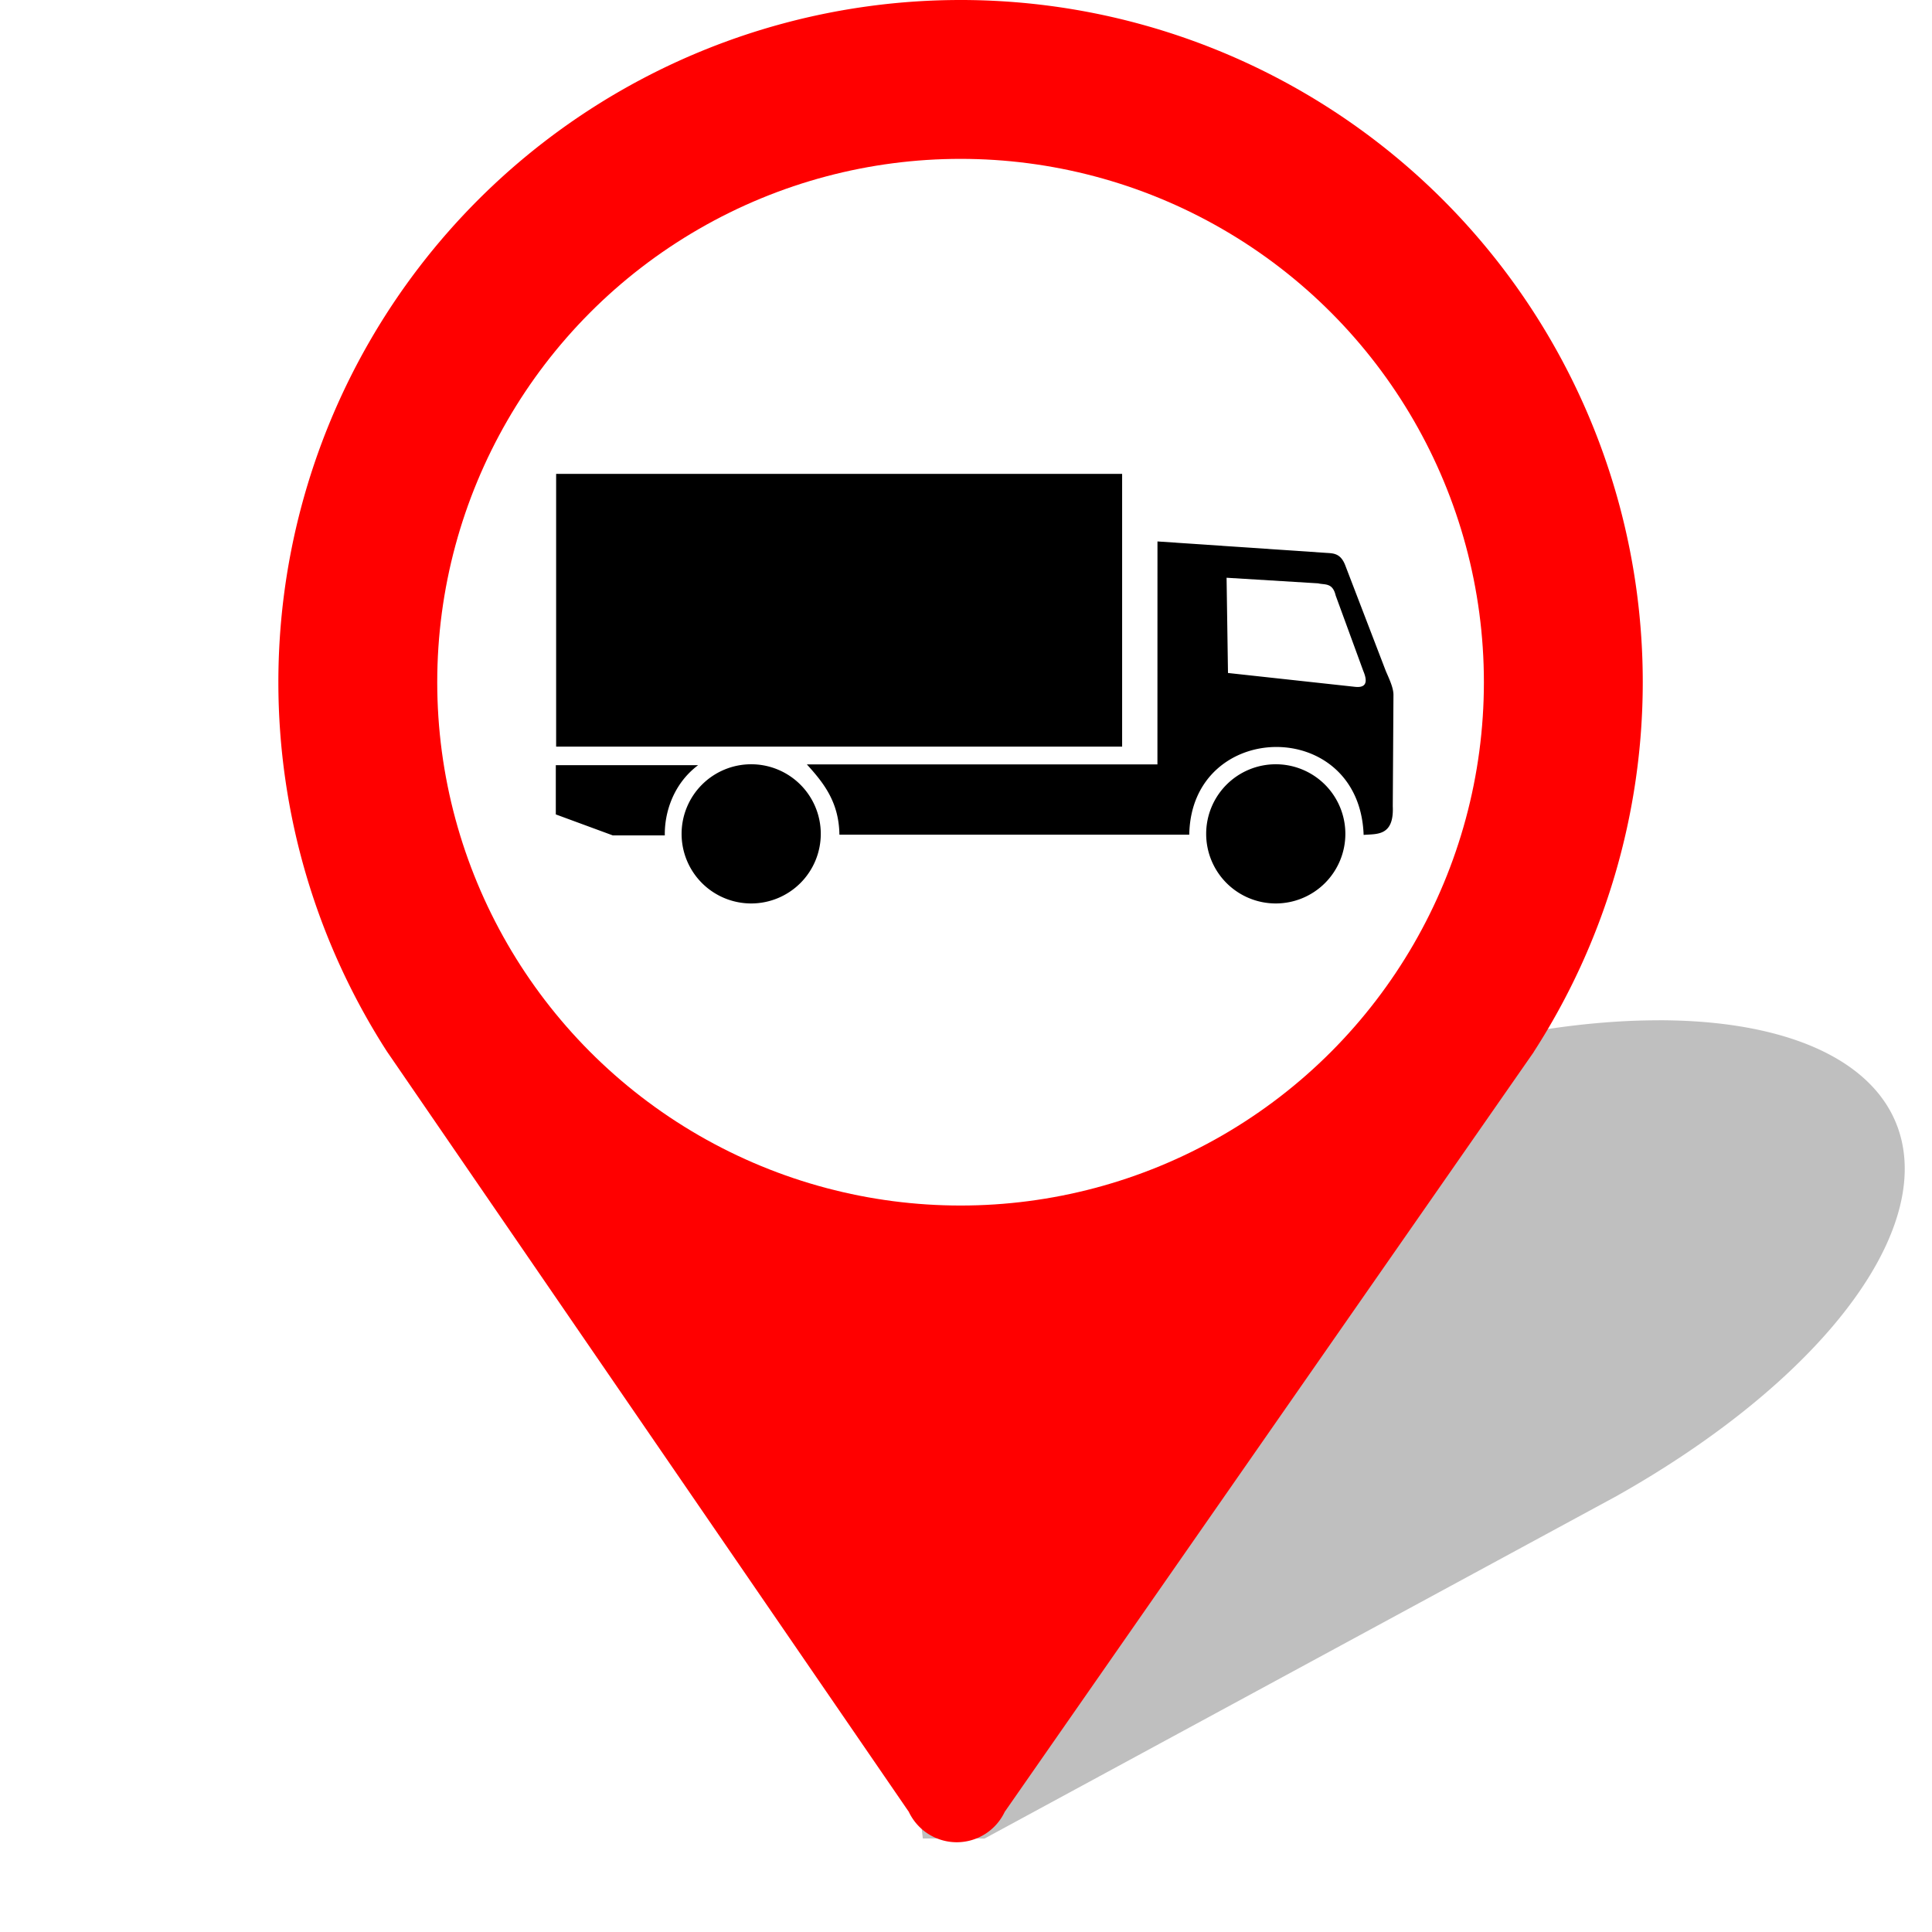 <svg
  height="48"
  title="Caminhão"
  viewBox="0 0 48 48"
  width="48"
  xmlns="http://www.w3.org/2000/svg"
>
	<filter id="a" color-interpolation-filters="sRGB" height="1.494" width="1.312" x="-.156" y="-.247">
		<feGaussianBlur stdDeviation="2.27" />
	</filter>
	<path d="m97.905 19.667a6.861 18.091 73.774 0 0 -24.002 8.304 6.861 18.091 73.774 0 0 -2.521 4.494l1.343 9.25 2.112.001 21.665-9.244h-.002a6.861 18.091 73.774 0 0 7.299-4.502 6.861 18.091 73.774 0 0 -5.894-8.304z" fill-opacity=".25" filter="url(#a)" transform="matrix(.726 0 0 .922 -29.871 7.216)" />
	<path d="m23.864 0a16.949 16.949 0 0 0 -16.948 16.95 16.949 16.949 0 0 0 2.697 9.173l12.959 18.881h.002a1.319 1.319 0 0 0 1.196.766 1.319 1.319 0 0 0 1.196-.764h.002l13.137-18.868h-.002a16.949 16.949 0 0 0 2.711-9.188 16.949 16.949 0 0 0 -16.95-16.95z" fill="#f00" />
	<circle cx="23.865" cy="16.949" fill="#fff" r="13.002" />
	<path d="m16.517 20.755h-1.293l-1.415-.521v-1.223h3.535c-.621.467-.837 1.186-.827 1.744zm12.24-7.303 4.161.282c.186.015.379-.008.502.305l1.01 2.632c.092.213.196.43.19.609l-.017 2.751c.035.753-.404.684-.724.712-.105-2.952-4.284-2.871-4.332-.006h-8.692c-.012-.819-.399-1.293-.809-1.746h8.71zm1.717.902.035 2.366 3.156.344c.248.027.335-.087.206-.393l-.687-1.877c-.076-.325-.272-.259-.434-.301zm-2.595-2.58h-14.062v6.776h14.062zm-10.945 8.943a1.729 1.729 0 0 0 1.729 1.729 1.729 1.729 0 0 0 1.729-1.729 1.729 1.729 0 0 0 -1.729-1.729 1.729 1.729 0 0 0 -1.729 1.729zm13.033 0a1.729 1.729 0 0 0 1.729 1.729 1.729 1.729 0 0 0 1.729-1.729 1.729 1.729 0 0 0 -1.729-1.729 1.729 1.729 0 0 0 -1.729 1.729z" />
</svg>
